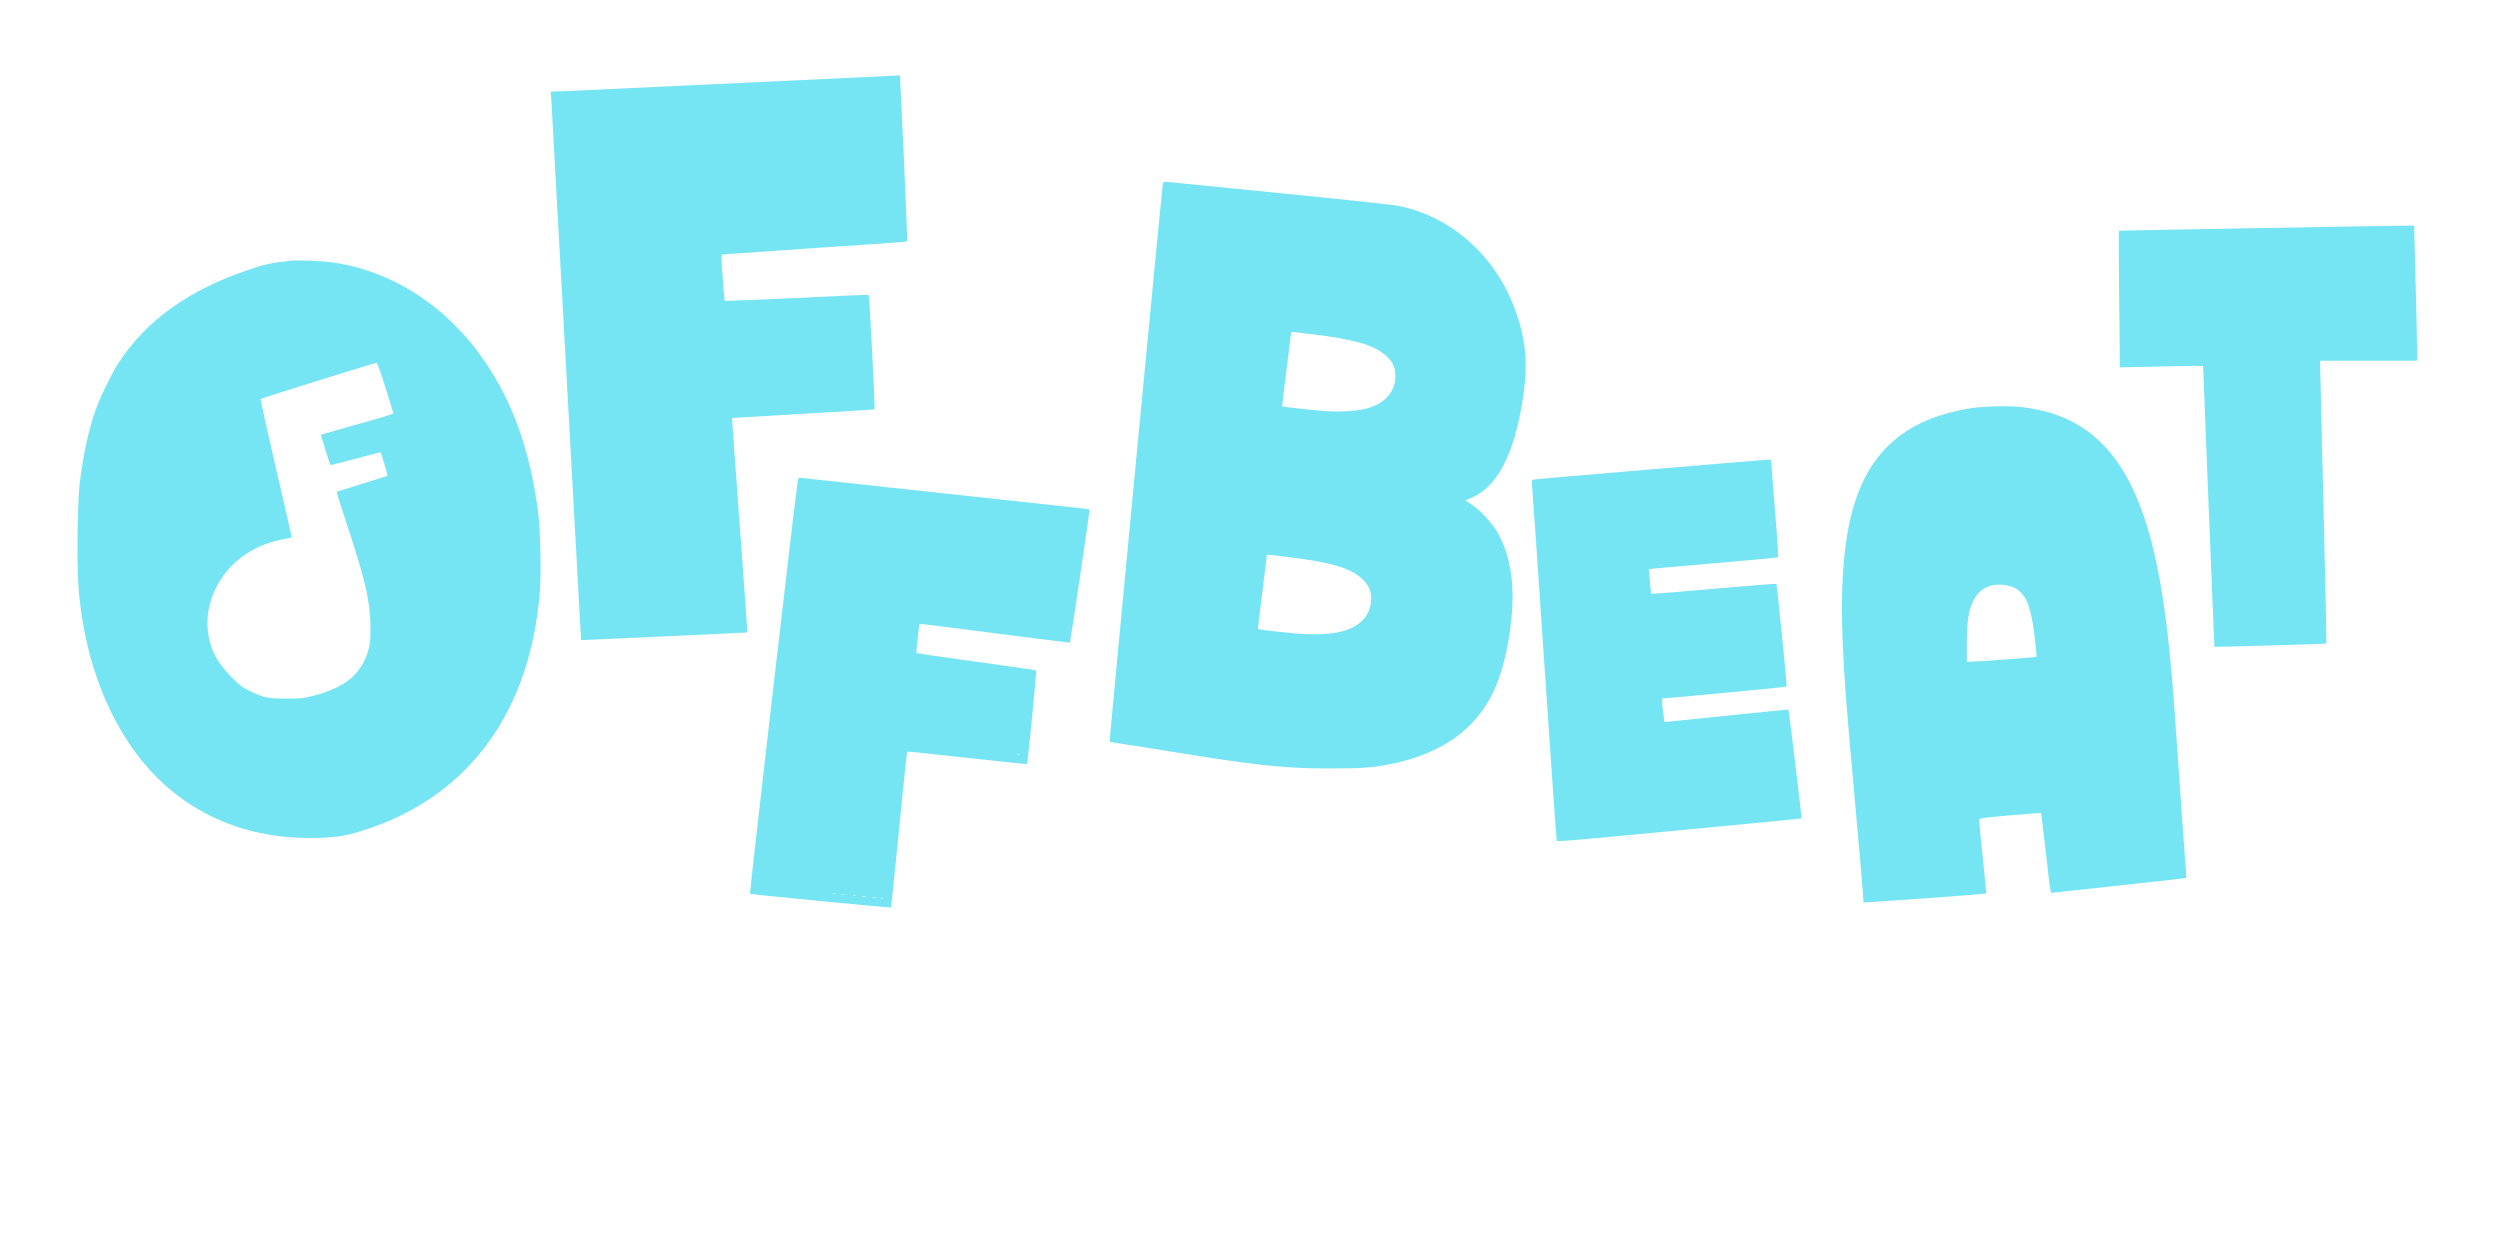 <?xml version="1.0" standalone="no"?>
<!DOCTYPE svg PUBLIC "-//W3C//DTD SVG 20010904//EN"
 "http://www.w3.org/TR/2001/REC-SVG-20010904/DTD/svg10.dtd">
<svg version="1.0" xmlns="http://www.w3.org/2000/svg"
 width="2682pt" height="1341pt" viewBox="0 0 2682 1341"
 preserveAspectRatio="xMidYMid meet">

<g transform="translate(0,1341) scale(0.1,-0.1)"
fill="#75E4F3" stroke="none">
<path d="M7935 12520 c-902 -43 -1727 -82 -1834 -86 l-193 -7 6 -76 c3 -42 76
-1365 162 -2941 86 -1576 157 -2866 158 -2867 2 -2 1780 80 1784 82 1 1 -36
519 -82 1151 -47 631 -84 1149 -83 1150 1 1 344 21 762 45 418 23 763 45 767
48 8 7 -54 1216 -63 1225 -3 3 -93 1 -200 -4 -482 -24 -1342 -61 -1344 -58 -4
5 -35 407 -35 456 0 23 3 42 8 42 4 0 257 18 562 39 305 22 747 52 983 67 235
15 431 31 437 34 5 3 -8 354 -33 893 l-42 887 -40 -1 c-22 -1 -778 -37 -1680
-79z"/>
<path d="M12475 11439 c-8 -36 -576 -5981 -571 -5986 2 -2 91 -17 197 -33 107
-16 306 -47 443 -70 941 -153 1228 -184 1721 -184 367 0 483 9 712 60 321 71
592 208 780 392 231 228 353 496 428 934 84 495 42 872 -129 1162 -53 89 -177
221 -266 282 l-70 47 57 23 c281 114 465 461 558 1051 58 364 40 623 -67 932
-203 593 -672 1025 -1251 1150 -59 13 -535 64 -1259 136 -640 64 -1189 119
-1220 122 -54 5 -57 4 -63 -18z m1595 -1614 c462 -55 671 -116 800 -232 70
-63 100 -127 100 -215 0 -173 -113 -300 -315 -352 -107 -27 -266 -37 -437 -26
-138 9 -457 45 -463 52 -1 2 19 174 46 383 26 209 48 388 49 398 0 21 -24 22
220 -8z m-260 -2390 c462 -55 671 -116 800 -232 70 -63 100 -127 100 -215 0
-173 -113 -300 -315 -352 -107 -27 -266 -37 -437 -26 -138 9 -457 45 -463 52
-1 2 19 174 46 383 26 209 48 388 49 398 0 21 -24 22 220 -8z"/>
<path d="M25155 10979 c-203 -3 -698 -12 -1100 -19 -401 -7 -863 -15 -1025
-19 l-295 -6 -4 -30 c-2 -16 0 -346 4 -733 l7 -703 367 8 c201 4 402 8 446 8
l80 0 59 -1505 c33 -828 61 -1507 62 -1509 3 -4 1197 30 1202 35 2 1 -12 670
-32 1486 -20 816 -36 1498 -36 1516 l0 32 520 0 520 0 0 138 c0 75 -7 380 -15
677 -8 297 -15 561 -15 588 l0 47 -187 -2 c-104 -1 -354 -5 -558 -9z"/>
<path d="M3135 10614 c-223 -22 -280 -34 -490 -106 -624 -213 -1071 -534
-1368 -983 -78 -118 -205 -380 -256 -527 -75 -218 -131 -482 -167 -783 -21
-186 -30 -804 -15 -1055 45 -737 289 -1423 678 -1905 439 -544 1067 -835 1805
-835 272 0 409 22 658 109 1068 369 1709 1263 1811 2527 17 213 6 674 -20 874
-86 644 -266 1153 -562 1590 -113 167 -197 269 -339 410 -364 364 -822 597
-1304 665 -108 15 -359 26 -431 19z m1001 -1364 c46 -146 84 -269 84 -275 0
-5 -174 -59 -388 -118 -213 -60 -388 -109 -389 -111 -3 -3 96 -318 102 -324 3
-3 125 27 271 67 146 40 267 71 268 69 6 -9 77 -251 74 -252 -2 -2 -124 -40
-273 -86 -148 -46 -272 -85 -274 -86 -1 -2 33 -112 77 -246 233 -704 285 -924
286 -1208 1 -143 -3 -176 -22 -245 -75 -259 -253 -405 -600 -492 -95 -24 -126
-27 -277 -28 -199 0 -250 10 -395 82 -83 40 -108 59 -195 147 -160 161 -233
304 -255 495 -35 309 122 632 400 821 133 90 277 145 463 175 37 6 38 7 31 38
-3 18 -80 351 -170 741 -90 390 -161 712 -158 715 10 10 1228 390 1243 388 9
-1 44 -96 97 -267z"/>
<path d="M21340 9048 c-162 -7 -272 -25 -435 -68 -271 -72 -488 -191 -660
-364 -382 -384 -526 -1030 -475 -2136 18 -387 36 -626 125 -1610 59 -656 95
-1077 95 -1117 l0 -26 108 7 c371 24 1206 86 1209 90 3 2 -14 180 -37 395 -23
215 -40 396 -37 403 3 9 99 21 332 41 179 16 328 27 330 25 3 -2 25 -182 50
-398 59 -517 47 -462 98 -455 23 3 349 39 725 79 375 40 684 75 686 77 2 2 -5
108 -15 234 -10 127 -39 534 -64 905 -66 982 -101 1365 -160 1779 -184 1285
-570 1910 -1290 2091 -182 46 -347 60 -585 48z m258 -1938 c134 -58 192 -196
233 -557 11 -101 19 -187 16 -189 -4 -5 -656 -54 -714 -54 l-33 0 0 194 c0
273 25 403 100 511 36 53 78 84 145 108 67 24 181 18 253 -13z"/>
<path d="M17715 8375 c-671 -56 -1235 -105 -1253 -109 -30 -7 -32 -10 -28 -39
3 -18 63 -886 133 -1930 70 -1044 130 -1903 134 -1908 4 -7 161 5 435 31 236
22 596 56 799 75 1171 111 1385 132 1391 137 5 6 -134 1159 -140 1166 -2 1
-286 -27 -632 -63 -346 -36 -645 -66 -664 -68 l-35 -2 -11 90 c-7 50 -13 107
-13 128 -1 35 0 37 32 37 18 0 150 11 293 25 142 13 428 41 633 60 206 20 377
37 378 39 6 6 -103 1095 -110 1102 -4 4 -294 -19 -644 -50 -351 -31 -652 -56
-669 -56 l-31 0 -13 130 c-7 72 -11 132 -9 134 2 3 311 30 687 62 376 32 688
62 694 65 8 5 0 147 -31 516 -23 279 -41 514 -41 521 0 7 -12 12 -32 11 -18
-1 -582 -47 -1253 -104z"/>
<path d="M8559 8255 c-11 -28 -520 -4426 -513 -4434 6 -6 1507 -152 1512 -146
3 3 42 378 87 835 44 456 84 832 87 836 4 3 293 -26 643 -66 351 -39 640 -69
643 -66 7 8 104 997 98 1003 -3 3 -148 25 -323 49 -838 117 -956 134 -961 139
-5 5 27 307 33 313 1 2 365 -44 806 -101 442 -57 805 -103 807 -102 5 4 215
1425 211 1429 -2 2 -51 9 -109 15 -58 7 -395 43 -750 82 -355 38 -933 101
-1285 139 -352 38 -715 78 -807 88 l-168 18 -11 -31z m2378 -2941 c-3 -3 -12
-4 -19 -1 -8 3 -5 6 6 6 11 1 17 -2 13 -5z m-1980 -1490 c-3 -3 -12 -4 -19 -1
-8 3 -5 6 6 6 11 1 17 -2 13 -5z m106 -11 c-7 -2 -19 -2 -25 0 -7 3 -2 5 12 5
14 0 19 -2 13 -5z m120 -10 c-7 -2 -21 -2 -30 0 -10 3 -4 5 12 5 17 0 24 -2
18 -5z m105 -10 c-10 -2 -26 -2 -35 0 -10 3 -2 5 17 5 19 0 27 -2 18 -5z m110
-10 c-10 -2 -28 -2 -40 0 -13 2 -5 4 17 4 22 1 32 -1 23 -4z m75 -10 c-7 -2
-19 -2 -25 0 -7 3 -2 5 12 5 14 0 19 -2 13 -5z"/>
</g>
</svg>
